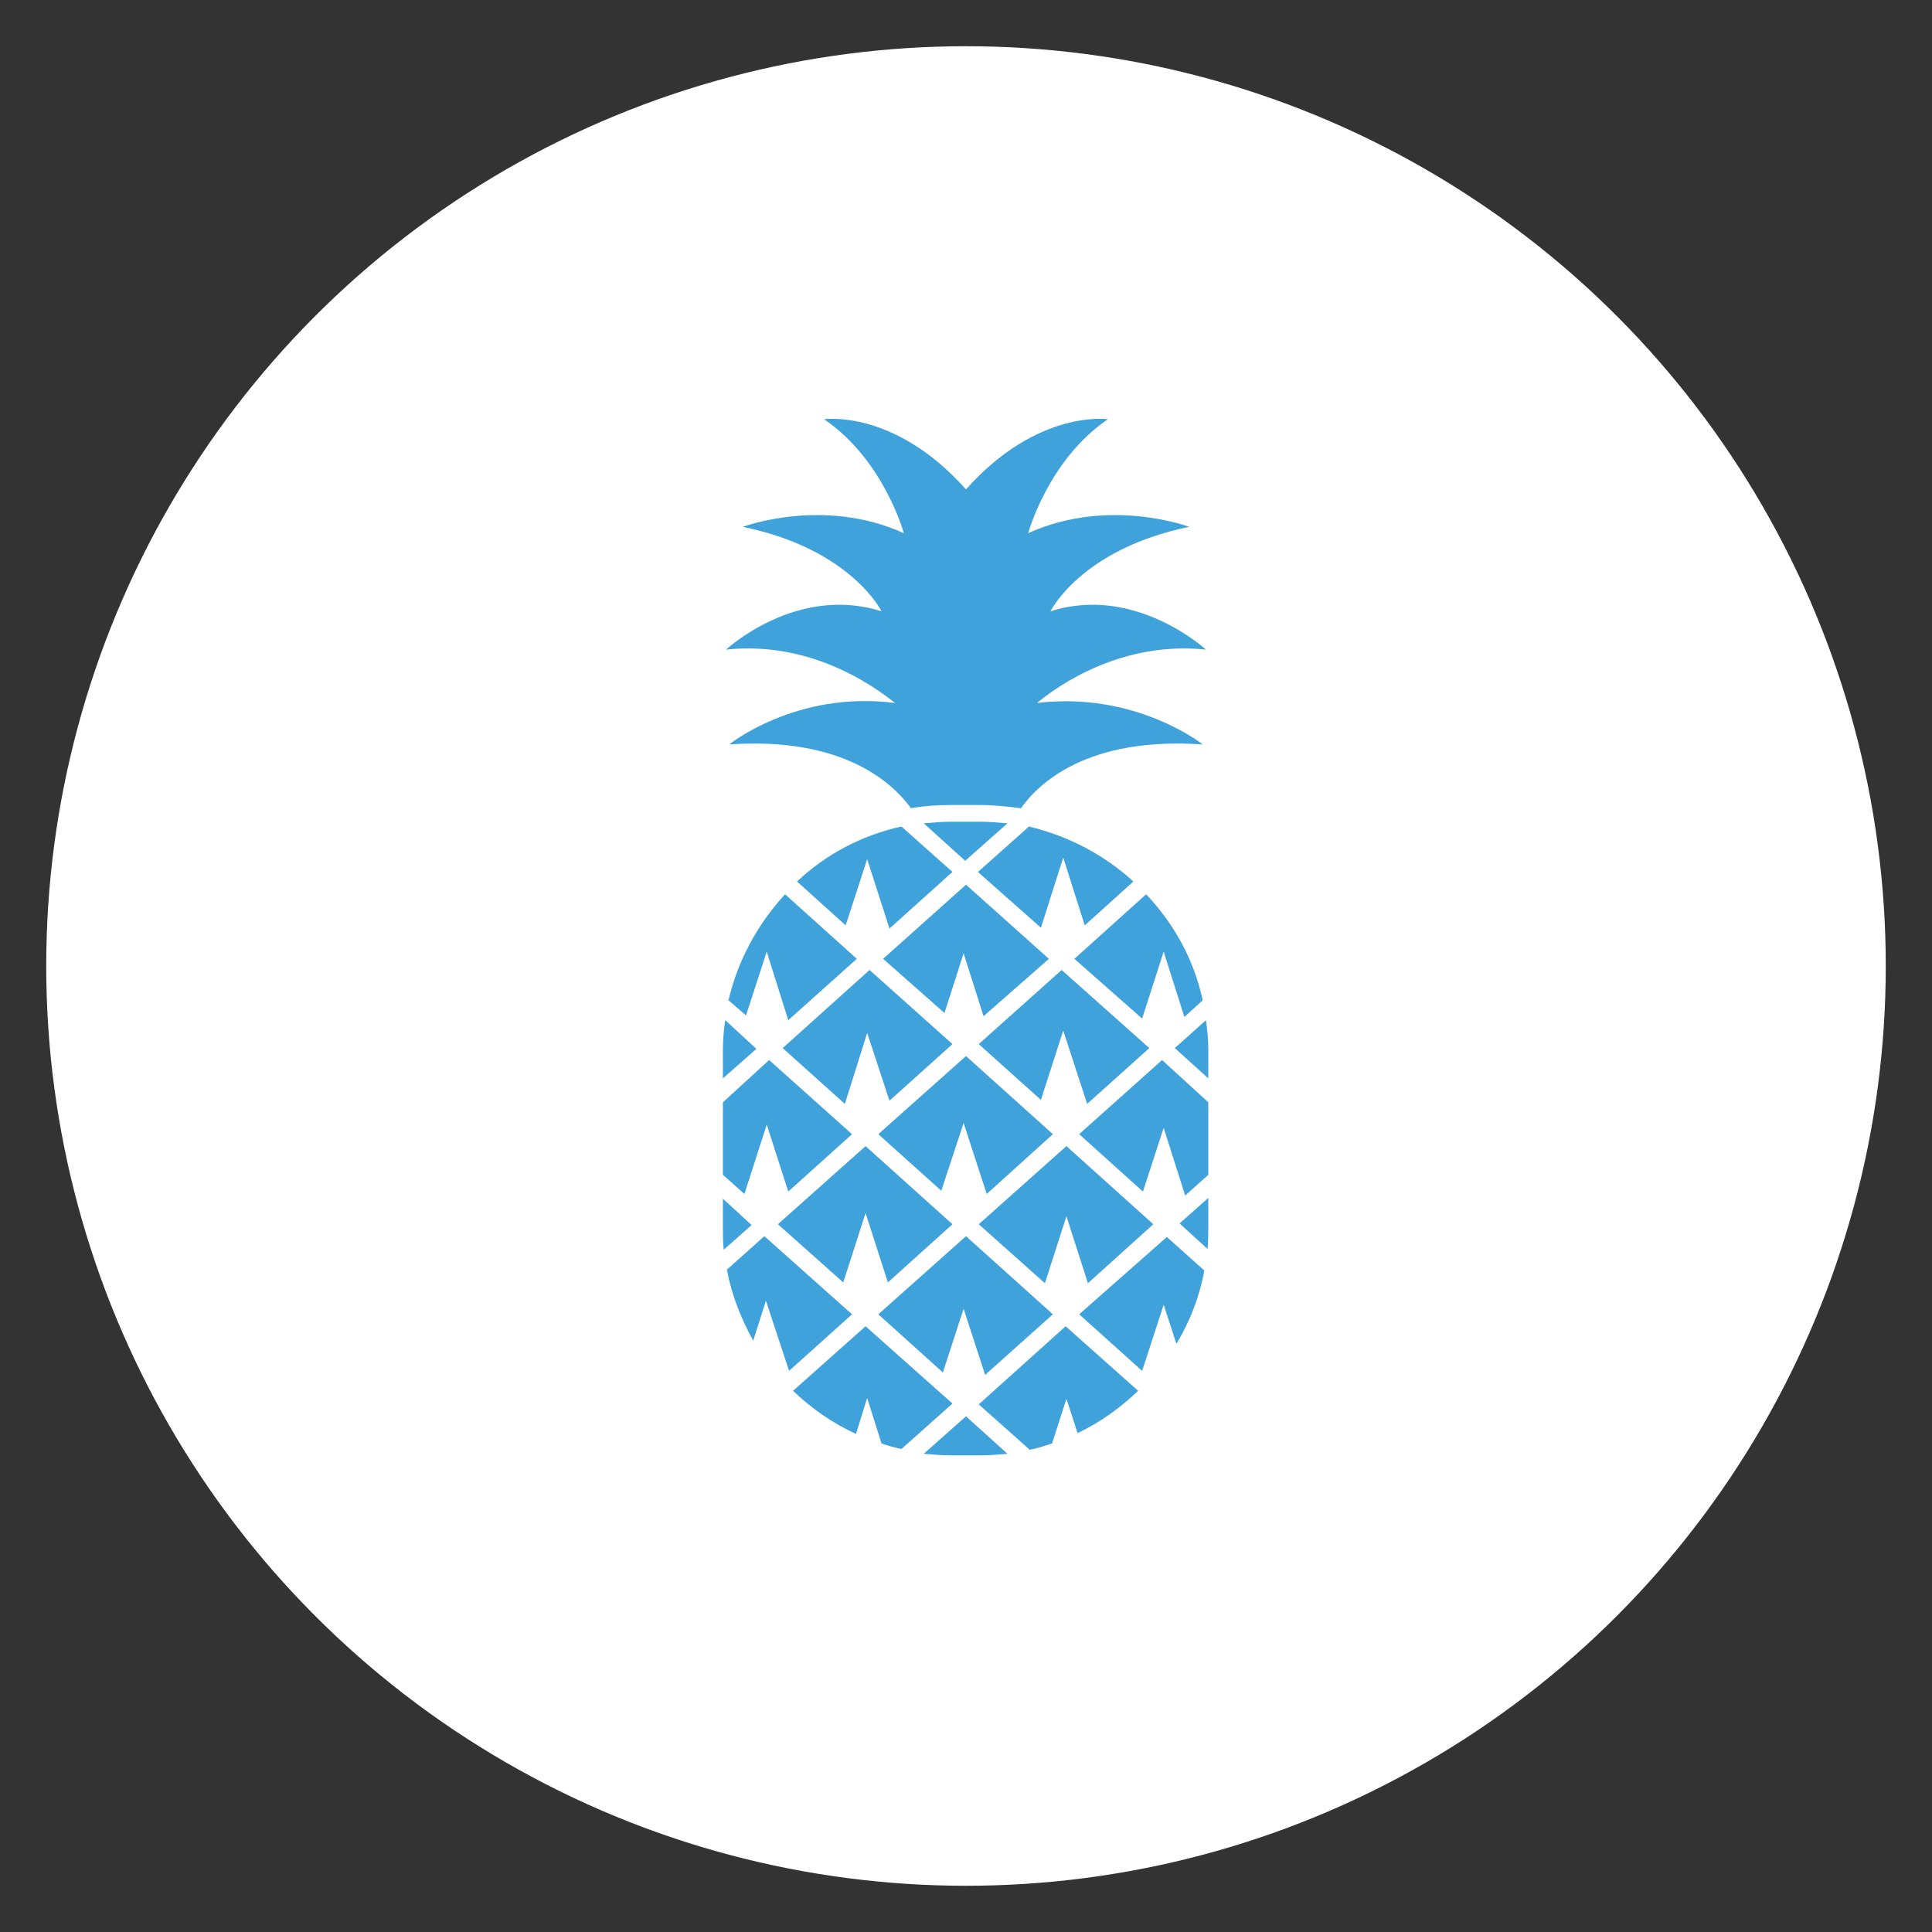 <?xml version="1.0" encoding="utf-8"?>
<!-- Generator: Adobe Illustrator 16.0.0, SVG Export Plug-In . SVG Version: 6.00 Build 0)  -->
<!DOCTYPE svg PUBLIC "-//W3C//DTD SVG 1.1//EN" "http://www.w3.org/Graphics/SVG/1.1/DTD/svg11.dtd">
<svg version="1.1" id="Layer_1" xmlns="http://www.w3.org/2000/svg" xmlns:xlink="http://www.w3.org/1999/xlink" x="0px" y="0px"
	 width="242.4px" height="242.4px" viewBox="0 0 242.4 242.4" style="enable-background:new 0 0 242.4 242.4;" xml:space="preserve"
	>
<rect x="0" y="0" width="242.4" height="242.4" fill="#333333" stroke="none"/>
<style type="text/css">
<![CDATA[
	.st0{fill-rule:evenodd;clip-rule:evenodd;fill:#FFFFFF;}
	.st1{fill:#40A2DA;}
]]>
</style>
<g>
	<ellipse class="st0" cx="121.2" cy="121.2" rx="115.4" ry="115.4"/>
	<path class="st1" d="M122.9,101c1.8,0,3.5,0.2,5.2,0.4c2.2-3.1,8.3-9,22.8-8c0,0-8.4-6.7-20.8-5.2c2.8-2.3,10.7-7.8,21.2-6.7
		c0,0-8.9-8.2-19.5-4.8c0,0,3.8-7.8,17.4-10.6c0,0-10.1-3.8-20.2,0.8c0,0,2.5-9.2,10-14.3c0,0-8.8-1.3-17.8,8.8
		c-9-10.1-17.8-8.8-17.8-8.8c7.5,5.1,10,14.3,10,14.3c-10.1-4.6-20.2-0.8-20.2-0.8c13.6,2.8,17.4,10.6,17.4,10.6
		c-10.7-3.4-19.5,4.8-19.5,4.8c10.5-1.1,18.3,4.4,21.2,6.7c-12.4-1.6-20.8,5.2-20.8,5.2c14.5-1,20.6,5,22.8,8
		c1.7-0.3,3.4-0.4,5.2-0.4H122.9z"/>
	<path class="st1" d="M130.6,116.4l2.8-8.8l2.7,8.5l6.1-5.5c-3.6-3.3-8.1-5.7-13.1-6.9l-6.4,5.7L130.6,116.4z"/>
	<path class="st1" d="M143.3,127.8l2.7-8.4l2.6,8.2l2.3-2.1c-1.1-5.1-3.6-9.6-7.1-13.3l-9,8.1L143.3,127.8z"/>
	<path class="st1" d="M151.6,135.3v-3.5c0-1.3-0.1-2.5-0.3-3.8l-3.9,3.5L151.6,135.3z"/>
	<path class="st1" d="M126.4,103.3c-1.2-0.1-2.3-0.2-3.5-0.2h-3.5c-1.2,0-2.4,0.1-3.5,0.2l5.2,4.7L126.4,103.3z"/>
	<polygon class="st1" points="110.2,142.3 118.1,149.4 120.9,140.9 123.8,149.8 132.1,142.3 121.2,132.5 	"/>
	<polygon class="st1" points="119.5,153.6 108.6,143.8 97.6,153.6 105.8,160.9 108.6,152.2 111.4,160.9 	"/>
	<polygon class="st1" points="120.9,119.6 123.4,127.5 131.6,120.3 121.2,111 110.8,120.3 118.5,127.1 	"/>
	<polygon class="st1" points="111.6,138.1 119.5,131 109.1,121.7 98.2,131.5 106,138.5 108.8,129.6 	"/>
	<polygon class="st1" points="96.2,141.1 98.9,149.5 106.9,142.3 96.5,133 90.7,138.3 90.7,147.4 93.4,149.8 	"/>
	<polygon class="st1" points="130.6,138 133.4,129.3 136.4,138.5 144.2,131.5 133.2,121.7 122.8,131 	"/>
	<path class="st1" d="M115.9,182.4c1.2,0.1,2.3,0.2,3.5,0.2h3.5c1.2,0,2.4-0.1,3.5-0.2l-5.2-4.7L115.9,182.4z"/>
	<path class="st1" d="M108.6,166.4l-9.1,8.1c2.3,2.2,5,4.1,7.9,5.4l1.4-4.5l1.8,5.7c0.8,0.3,1.6,0.5,2.5,0.7l6.4-5.7L108.6,166.4z"
		/>
	<path class="st1" d="M135.4,164.9l7.9,7.1l2.7-8.3l1.6,4.9c1.7-2.8,2.9-5.9,3.5-9.2l-4.7-4.2L135.4,164.9z"/>
	<path class="st1" d="M151.5,156.7c0.1-0.9,0.1-1.9,0.1-2.9v-3.5l-3.6,3.2L151.5,156.7z"/>
	<path class="st1" d="M122.8,176.2l6.4,5.7c1-0.2,1.9-0.5,2.8-0.8l1.8-5.6l1.4,4.3c2.8-1.3,5.4-3.2,7.6-5.3l-9.1-8.1L122.8,176.2z"
		/>
	<polygon class="st1" points="135.4,142.3 143.4,149.5 146,141.5 148.7,150 151.6,147.4 151.6,138.3 145.8,133 	"/>
	<polygon class="st1" points="144.7,153.6 133.8,143.8 122.8,153.6 131.1,161 133.8,152.6 136.5,161 	"/>
	<path class="st1" d="M99,172l7.9-7.1l-11-9.8l-4.7,4.2c0.6,3.2,1.8,6.2,3.3,8.9l1.6-5L99,172z"/>
	<path class="st1" d="M90.7,150.4v3.5c0,1,0,1.9,0.1,2.9l3.5-3.1L90.7,150.4z"/>
	<path class="st1" d="M91,128c-0.2,1.2-0.3,2.5-0.3,3.8v3.5l4.2-3.7L91,128z"/>
	<polygon class="st1" points="110.2,164.9 118.3,172.2 120.9,164.2 123.6,172.5 132.1,164.9 121.2,155.1 	"/>
	<path class="st1" d="M108.8,107.8l2.8,8.7l7.9-7.1l-6.4-5.7c-5,1.1-9.5,3.5-13.1,6.9l6.1,5.5L108.8,107.8z"/>
	<path class="st1" d="M96.2,119.4l2.7,8.6l8.6-7.7l-9-8.1c-3.4,3.7-5.9,8.2-7.1,13.3l2.2,1.9L96.2,119.4z"/>
</g>
</svg>

